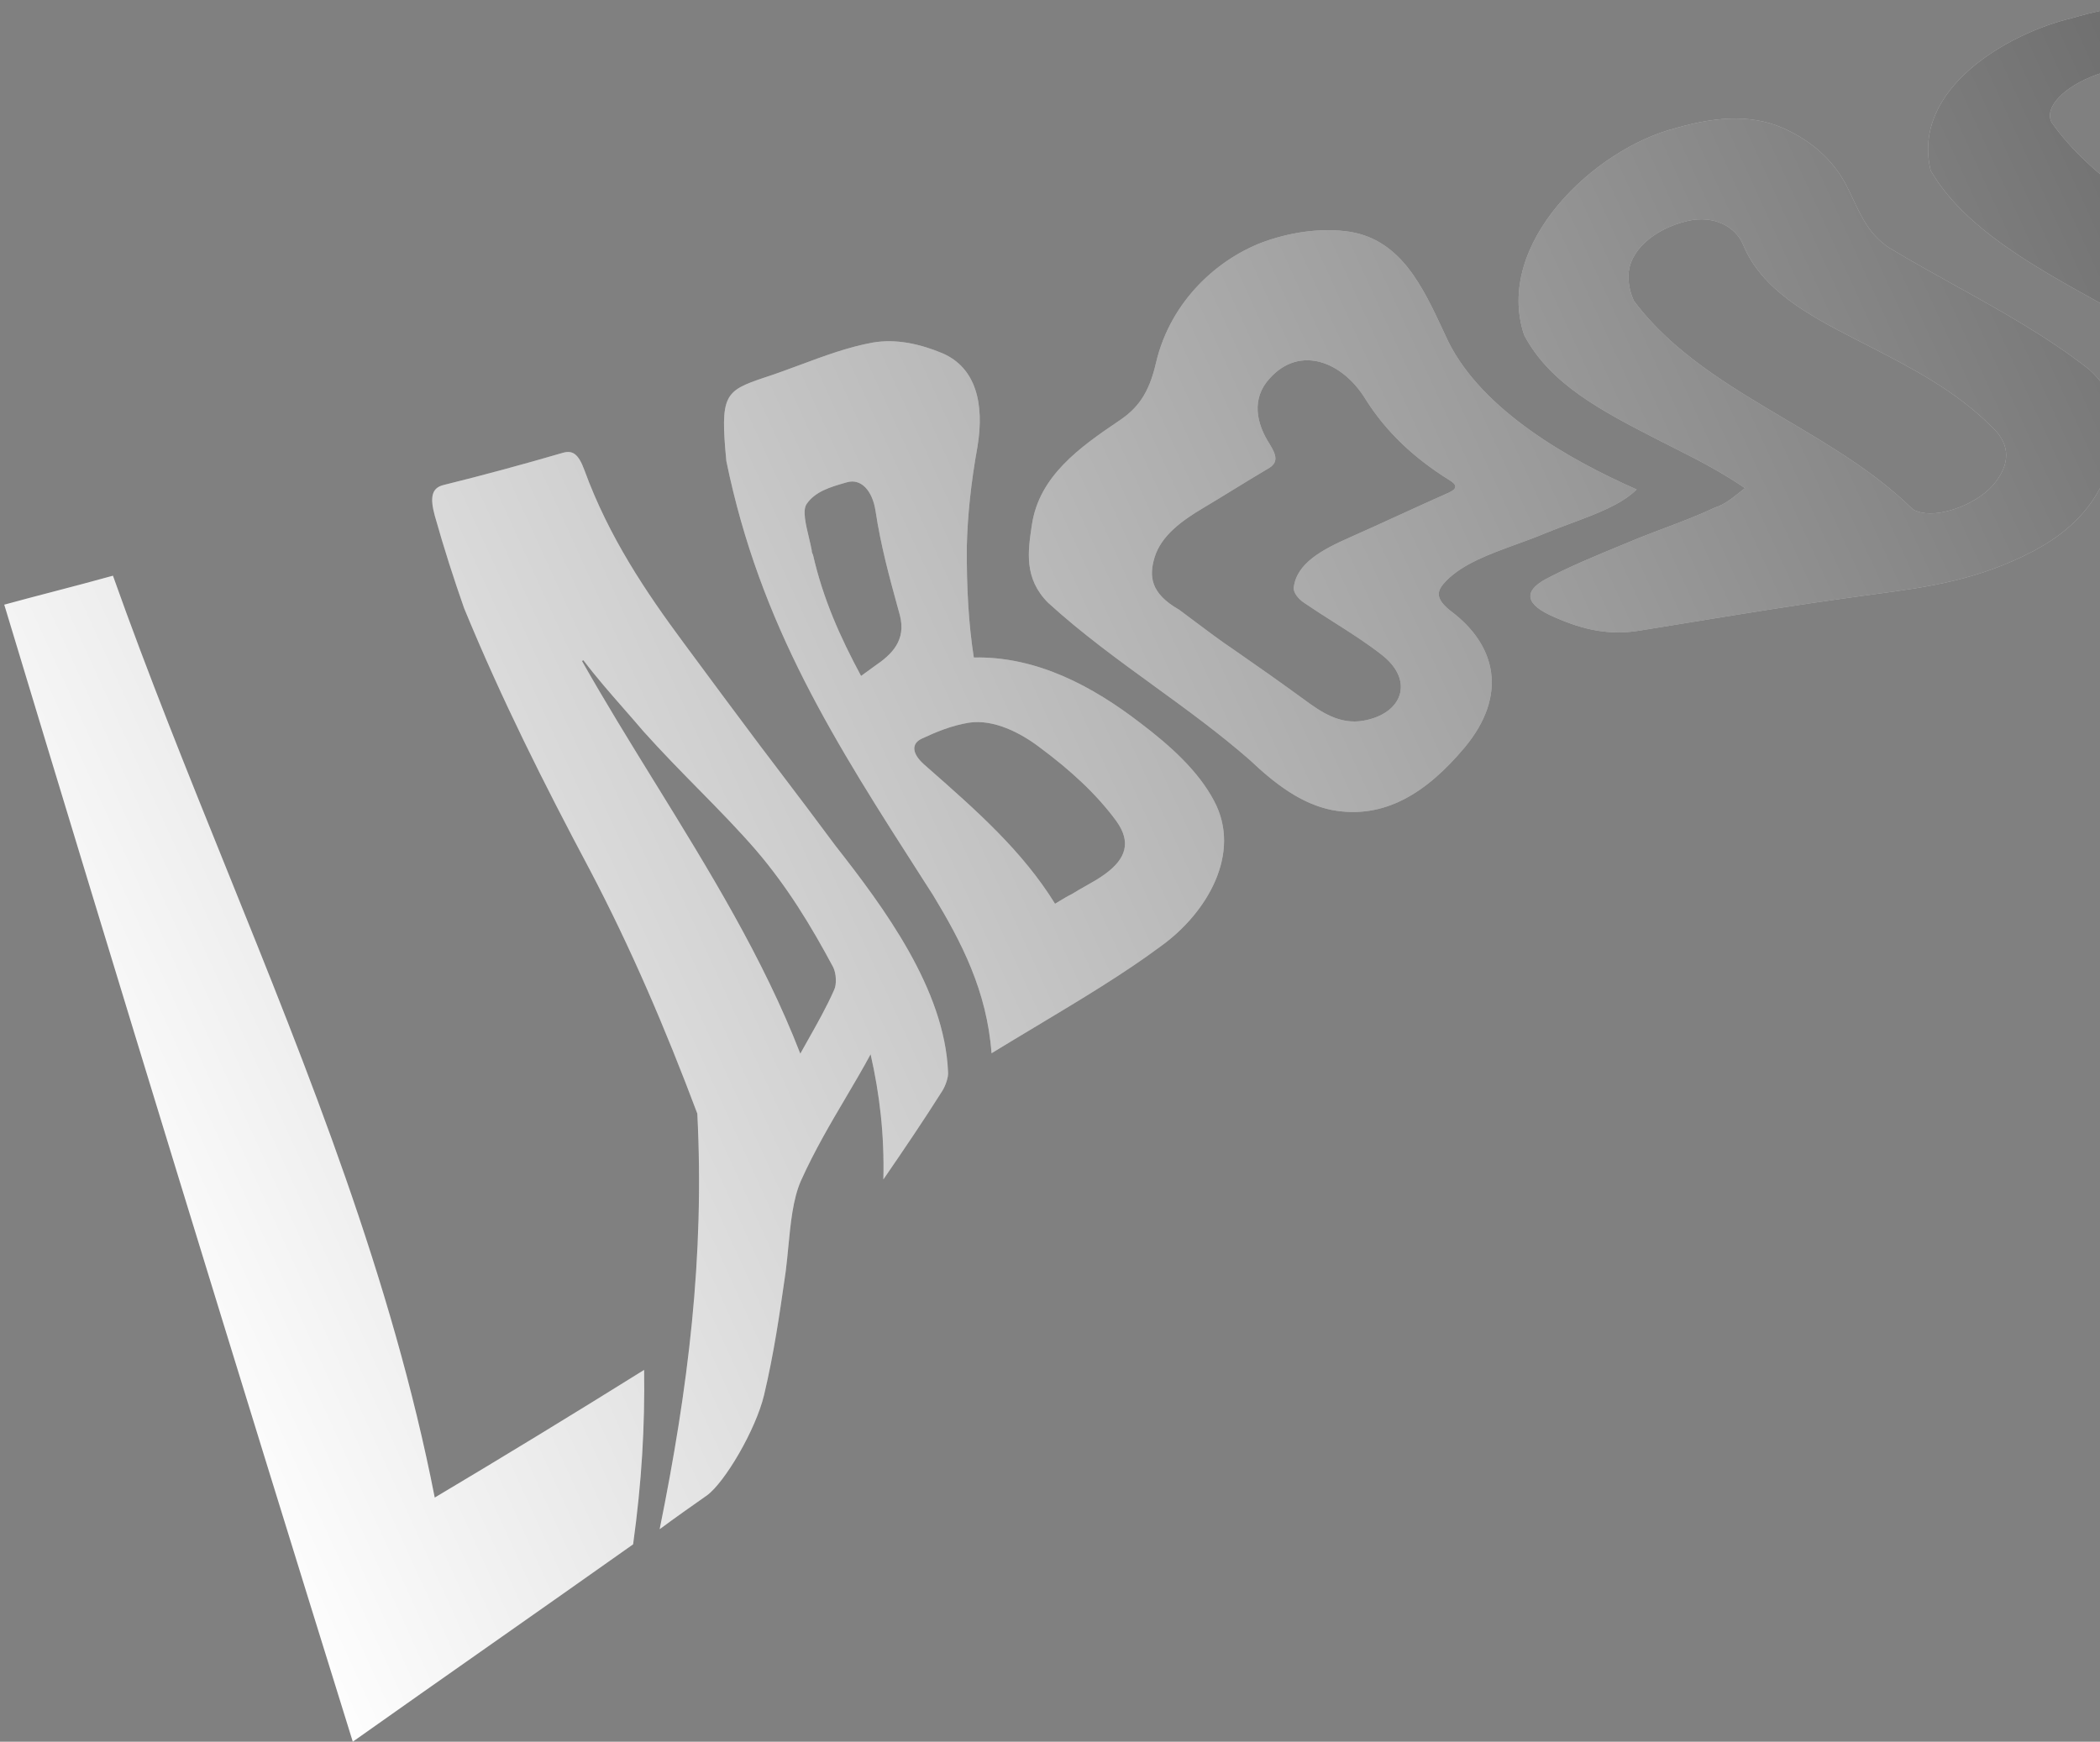 <svg width="129" height="107" viewBox="0 0 129 107" fill="none" xmlns="http://www.w3.org/2000/svg">
<rect x="0" y="0" width="129" height="107" fill="#808080" stroke="none"/>
<path fill-rule="evenodd" clip-rule="evenodd" d="M0.261 37.147C7.302 60.458 14.431 83.728 21.671 107C24.53 104.975 27.406 102.956 30.281 100.938C33.156 98.919 36.032 96.9 38.891 94.875C39.424 91.031 39.617 87.62 39.568 84.159C35.317 86.811 31.044 89.418 26.706 92.002C24.067 78.524 18.996 65.964 13.906 53.356C11.503 47.405 9.096 41.443 6.938 35.368C5.724 35.706 4.53 36.018 3.341 36.329C2.314 36.597 1.29 36.865 0.261 37.147ZM53.48 64.769C54.038 67.229 54.331 69.705 54.264 72.458C55.589 70.529 56.778 68.772 57.901 66.992C58.084 66.688 58.273 66.164 58.237 65.854C58.029 60.78 54.315 55.776 51.321 51.956C50.145 50.366 48.928 48.761 47.691 47.131L47.691 47.13C47.358 46.691 47.023 46.249 46.687 45.806C45.235 43.875 43.592 41.654 41.949 39.432C39.708 36.403 37.409 33.019 35.9 28.883C35.528 27.861 35.158 27.653 34.581 27.816C32.14 28.528 29.677 29.196 27.238 29.798C26.507 29.979 26.404 30.572 26.708 31.681C27.276 33.7 27.871 35.544 28.51 37.366C30.8 42.932 33.408 48.13 36.212 53.399C38.761 58.243 40.889 63.231 42.835 68.413C43.283 77.24 42.274 85.282 40.522 93.945C41.532 93.198 42.473 92.538 43.415 91.877C44.514 91.088 46.421 87.851 46.936 85.703C47.544 83.136 47.887 80.742 48.216 78.452L48.216 78.452L48.265 78.11C48.328 77.619 48.377 77.113 48.425 76.607L48.425 76.607L48.425 76.607C48.566 75.142 48.707 73.674 49.193 72.556C50.032 70.691 51.012 69.029 51.961 67.421L51.961 67.421L51.961 67.421C52.487 66.529 53.003 65.654 53.48 64.769ZM35.749 40.605L35.838 40.563C36.625 41.604 37.484 42.585 38.339 43.56L38.339 43.56L38.339 43.561C38.738 44.016 39.135 44.469 39.524 44.928C40.661 46.196 41.815 47.371 42.931 48.507L42.932 48.507L42.932 48.507C44.175 49.773 45.371 50.99 46.444 52.235C48.373 54.486 49.836 56.902 51.185 59.425C51.374 59.826 51.402 60.466 51.24 60.814C50.781 61.855 50.195 62.892 49.658 63.845C49.485 64.15 49.318 64.446 49.161 64.731C46.886 58.86 43.553 53.46 40.225 48.067L40.224 48.067C38.698 45.593 37.172 43.12 35.749 40.605ZM96.49 32.154C98.058 31.57 99.62 30.988 100.534 30.069C96.478 28.274 91.085 25.257 88.962 20.974C88.876 20.79 88.79 20.606 88.704 20.421L88.704 20.421C87.391 17.602 86.062 14.748 82.91 14.238C81.329 14.001 79.516 14.2 77.738 14.818C74.893 15.829 71.921 18.424 71.013 22.281C70.569 24.232 69.842 25.118 68.722 25.863C66.325 27.48 63.836 29.249 63.389 32.235L63.378 32.308C63.144 33.869 62.892 35.552 64.397 37.042C66.451 38.913 68.669 40.525 70.889 42.137L70.89 42.138C72.889 43.59 74.889 45.043 76.77 46.686C78.343 48.178 79.945 49.385 81.809 49.761C85.034 50.368 87.631 48.711 89.968 45.925C92.647 42.706 91.906 39.624 89.135 37.552C88.097 36.733 88.262 36.274 88.85 35.671C89.875 34.632 91.491 34.043 93.139 33.442C93.743 33.222 94.352 33.001 94.937 32.755C95.439 32.546 95.965 32.35 96.49 32.154ZM80.078 42.953C78.671 41.927 77.284 40.946 75.831 39.941C74.968 39.362 74.186 38.773 73.376 38.164L73.374 38.163L73.371 38.16C73.064 37.929 72.752 37.695 72.431 37.457C70.648 36.444 70.586 35.385 70.922 34.247C71.329 32.912 72.585 31.995 73.904 31.211C74.529 30.84 75.149 30.459 75.773 30.075L75.774 30.075C76.468 29.648 77.168 29.218 77.886 28.795C78.534 28.436 78.434 27.992 77.989 27.276C77.181 26.023 76.844 24.494 77.998 23.244C79.855 21.173 82.474 22.228 83.874 24.509C85.168 26.568 86.893 28.153 88.978 29.459C89.499 29.759 89.559 30.002 89.025 30.254C88.011 30.703 87.002 31.164 85.994 31.624C84.986 32.085 83.977 32.545 82.963 32.995C81.204 33.768 79.641 34.611 79.472 36.106C79.443 36.392 79.742 36.796 80.133 37.048C80.726 37.453 81.333 37.838 81.935 38.221C82.962 38.873 83.978 39.518 84.904 40.248C86.894 41.817 86.162 43.849 83.749 44.276C82.288 44.527 81.161 43.751 80.078 42.953ZM102.476 27.335L102.476 27.335C104.073 28.138 105.689 28.951 107.195 29.988C107.047 30.097 106.908 30.209 106.77 30.319C106.341 30.662 105.93 30.991 105.359 31.178C104.348 31.653 103.3 32.049 102.253 32.445C101.729 32.643 101.205 32.84 100.685 33.048C100.364 33.181 100.042 33.314 99.719 33.446L99.719 33.446L99.719 33.446L99.719 33.447L99.718 33.447C98.069 34.123 96.409 34.805 94.916 35.598C93.62 36.316 93.622 37.131 95.52 37.927C97.309 38.719 98.932 39.045 100.746 38.736C101.81 38.565 102.873 38.391 103.933 38.217C107.259 37.673 110.557 37.133 113.777 36.693C114.255 36.624 114.73 36.56 115.205 36.496L115.205 36.496C118.375 36.069 121.492 35.65 124.909 33.854C126.74 32.884 128.426 31.492 129.34 29.267C130.56 26.188 129.992 24.169 128.309 22.674C125.754 20.679 122.929 19.109 120.1 17.537C118.736 16.779 117.372 16.021 116.037 15.215C114.87 14.432 114.369 13.373 113.825 12.222L113.825 12.222C113.701 11.961 113.576 11.695 113.439 11.427C112.745 10.066 111.584 8.87 109.885 8.035C107.882 7.017 105.632 7.095 102.947 7.868C97.935 9.135 91.755 14.981 93.625 20.58C95.21 23.606 98.446 25.269 101.783 26.985L101.888 27.039C102.083 27.137 102.278 27.235 102.474 27.334L102.476 27.335ZM107.071 15.02C108.195 17.758 111.001 19.325 114.005 20.852C114.226 20.965 114.448 21.079 114.671 21.193C117.35 22.565 120.156 24.002 122.36 26.233C123.309 27.093 123.634 28.247 122.587 29.61C121.653 30.866 119.361 31.78 118.024 31.484C117.783 31.434 117.521 31.339 117.392 31.182C115.149 29.006 112.407 27.38 109.678 25.763C106.2 23.701 102.745 21.652 100.376 18.495C100.166 18.049 100.025 17.517 100.038 16.966C100.031 15.445 101.562 14.072 103.668 13.571C105.242 13.213 106.592 13.884 107.071 15.02ZM135.724 6.719C135.182 6.292 134.84 5.834 134.496 5.375L134.496 5.375L134.495 5.375L134.495 5.375C134.291 5.101 134.085 4.827 133.837 4.558C133.064 3.724 131.257 3.702 128.789 4.59C126.788 5.313 125.545 6.606 126.029 7.521C128.384 10.874 132.503 13.337 136.283 15.596L136.283 15.596C137.532 16.343 138.743 17.067 139.842 17.794C140.296 18.18 140.802 18.214 141.327 17.477C141.356 17.438 141.385 17.398 141.415 17.358L141.46 17.298C141.792 16.852 142.136 16.392 142.067 16.041C141.935 15.231 141.773 14.474 141.617 13.745L141.617 13.745L141.617 13.745L141.617 13.745C141.364 12.563 141.127 11.455 141.059 10.308C140.714 10.458 140.393 10.595 140.092 10.725L140.087 10.727L140.085 10.728C139.126 11.14 138.352 11.472 137.54 11.854C137.375 11.75 137.213 11.648 137.052 11.546C136.149 10.976 135.285 10.43 134.328 9.771L134.769 9.588C137.548 8.437 140.415 7.25 143.52 6.048C143.475 6.555 143.466 7.076 143.457 7.627L143.457 7.628L143.457 7.628L143.457 7.629C143.454 7.818 143.451 8.01 143.446 8.206C143.427 9.654 143.667 11.062 143.93 12.604L143.93 12.604L143.93 12.604C144.035 13.221 144.144 13.859 144.241 14.528C144.466 16.165 144.263 18.166 142.372 20.743C141.118 22.475 139.707 23.411 138.346 23.18C136.13 22.752 134.056 21.93 132.544 20.681C131.433 19.965 130.146 19.252 128.801 18.507C124.941 16.37 120.604 13.968 118.597 10.471C117.395 5.483 123.296 2.055 127.264 1.115C129.706 0.403 132.05 0.063 134.738 0.106C137.491 0.172 139.552 0.619 141.054 1.382C141.99 1.868 142.682 2.413 143.374 2.959C143.98 3.436 143.778 3.586 142.11 4.207C140.085 4.995 138.061 5.784 135.724 6.719ZM59.82 40.393C63.701 40.31 67.138 42.178 70.037 44.408C71.899 45.819 73.603 47.359 74.572 49.19C76.302 52.406 74.163 56.078 71.315 58.126C69.057 59.805 66.461 61.363 63.665 63.041L63.664 63.041L63.664 63.041C62.764 63.581 61.844 64.133 60.908 64.706C60.626 60.865 59.046 57.851 57.329 55.011C57.134 54.707 56.941 54.405 56.748 54.105C51.288 45.599 46.694 38.442 44.618 28.322C44.231 24.258 44.501 24.022 46.946 23.199C47.686 22.96 48.422 22.686 49.159 22.413C50.631 21.866 52.104 21.318 53.609 21.046C55.07 20.795 56.538 21.139 57.891 21.701C59.942 22.588 60.484 24.783 60.045 27.439C59.638 29.699 59.435 31.7 59.39 33.572C59.373 36.084 59.496 38.313 59.82 40.393ZM64.81 55.522C64.914 55.46 65.01 55.401 65.1 55.346C65.379 55.177 65.603 55.041 65.838 54.93C66.105 54.761 66.385 54.603 66.664 54.446C67.088 54.208 67.508 53.971 67.874 53.701C69.174 52.762 69.508 51.734 68.57 50.434C67.353 48.773 65.736 47.302 63.896 45.935C62.706 45.024 61.051 44.169 59.525 44.397C58.463 44.569 57.506 44.965 56.614 45.384C55.99 45.678 55.997 46.273 56.752 46.952L57.005 47.175L57.005 47.175C59.978 49.79 62.81 52.28 64.81 55.522ZM52.894 41.526C53.343 41.206 53.545 41.056 53.747 40.907L53.747 40.907C54.778 40.205 55.68 39.345 55.277 37.792C55.226 37.606 55.174 37.418 55.122 37.228C54.635 35.452 54.105 33.523 53.779 31.365C53.588 30.148 52.901 29.382 52.036 29.626L51.903 29.664C51.028 29.917 50.079 30.191 49.557 30.954C49.283 31.329 49.495 32.214 49.692 33.034L49.692 33.034L49.692 33.034C49.756 33.305 49.82 33.569 49.863 33.805C49.86 33.915 49.902 34.004 49.944 34.093C50.562 36.797 51.608 39.136 52.894 41.526Z" fill="white"/>
<path fill-rule="evenodd" clip-rule="evenodd" d="M0.261 37.147C7.302 60.458 14.431 83.728 21.671 107C24.53 104.975 27.406 102.956 30.281 100.938C33.156 98.919 36.032 96.9 38.891 94.875C39.424 91.031 39.617 87.62 39.568 84.159C35.317 86.811 31.044 89.418 26.706 92.002C24.067 78.524 18.996 65.964 13.906 53.356C11.503 47.405 9.096 41.443 6.938 35.368C5.724 35.706 4.53 36.018 3.341 36.329C2.314 36.597 1.29 36.865 0.261 37.147ZM53.48 64.769C54.038 67.229 54.331 69.705 54.264 72.458C55.589 70.529 56.778 68.772 57.901 66.992C58.084 66.688 58.273 66.164 58.237 65.854C58.029 60.78 54.315 55.776 51.321 51.956C50.145 50.366 48.928 48.761 47.691 47.131L47.691 47.13C47.358 46.691 47.023 46.249 46.687 45.806C45.235 43.875 43.592 41.654 41.949 39.432C39.708 36.403 37.409 33.019 35.9 28.883C35.528 27.861 35.158 27.653 34.581 27.816C32.14 28.528 29.677 29.196 27.238 29.798C26.507 29.979 26.404 30.572 26.708 31.681C27.276 33.7 27.871 35.544 28.51 37.366C30.8 42.932 33.408 48.13 36.212 53.399C38.761 58.243 40.889 63.231 42.835 68.413C43.283 77.24 42.274 85.282 40.522 93.945C41.532 93.198 42.473 92.538 43.415 91.877C44.514 91.088 46.421 87.851 46.936 85.703C47.544 83.136 47.887 80.742 48.216 78.452L48.216 78.452L48.265 78.11C48.328 77.619 48.377 77.113 48.425 76.607L48.425 76.607L48.425 76.607C48.566 75.142 48.707 73.674 49.193 72.556C50.032 70.691 51.012 69.029 51.961 67.421L51.961 67.421L51.961 67.421C52.487 66.529 53.003 65.654 53.48 64.769ZM35.749 40.605L35.838 40.563C36.625 41.604 37.484 42.585 38.339 43.56L38.339 43.56L38.339 43.561C38.738 44.016 39.135 44.469 39.524 44.928C40.661 46.196 41.815 47.371 42.931 48.507L42.932 48.507L42.932 48.507C44.175 49.773 45.371 50.99 46.444 52.235C48.373 54.486 49.836 56.902 51.185 59.425C51.374 59.826 51.402 60.466 51.24 60.814C50.781 61.855 50.195 62.892 49.658 63.845C49.485 64.15 49.318 64.446 49.161 64.731C46.886 58.86 43.553 53.46 40.225 48.067L40.224 48.067C38.698 45.593 37.172 43.12 35.749 40.605ZM96.49 32.154C98.058 31.57 99.62 30.988 100.534 30.069C96.478 28.274 91.085 25.257 88.962 20.974C88.876 20.79 88.79 20.606 88.704 20.421L88.704 20.421C87.391 17.602 86.062 14.748 82.91 14.238C81.329 14.001 79.516 14.2 77.738 14.818C74.893 15.829 71.921 18.424 71.013 22.281C70.569 24.232 69.842 25.118 68.722 25.863C66.325 27.48 63.836 29.249 63.389 32.235L63.378 32.308C63.144 33.869 62.892 35.552 64.397 37.042C66.451 38.913 68.669 40.525 70.889 42.137L70.89 42.138C72.889 43.59 74.889 45.043 76.77 46.686C78.343 48.178 79.945 49.385 81.809 49.761C85.034 50.368 87.631 48.711 89.968 45.925C92.647 42.706 91.906 39.624 89.135 37.552C88.097 36.733 88.262 36.274 88.85 35.671C89.875 34.632 91.491 34.043 93.139 33.442C93.743 33.222 94.352 33.001 94.937 32.755C95.439 32.546 95.965 32.35 96.49 32.154ZM80.078 42.953C78.671 41.927 77.284 40.946 75.831 39.941C74.968 39.362 74.186 38.773 73.376 38.164L73.374 38.163L73.371 38.16C73.064 37.929 72.752 37.695 72.431 37.457C70.648 36.444 70.586 35.385 70.922 34.247C71.329 32.912 72.585 31.995 73.904 31.211C74.529 30.84 75.149 30.459 75.773 30.075L75.774 30.075C76.468 29.648 77.168 29.218 77.886 28.795C78.534 28.436 78.434 27.992 77.989 27.276C77.181 26.023 76.844 24.494 77.998 23.244C79.855 21.173 82.474 22.228 83.874 24.509C85.168 26.568 86.893 28.153 88.978 29.459C89.499 29.759 89.559 30.002 89.025 30.254C88.011 30.703 87.002 31.164 85.994 31.624C84.986 32.085 83.977 32.545 82.963 32.995C81.204 33.768 79.641 34.611 79.472 36.106C79.443 36.392 79.742 36.796 80.133 37.048C80.726 37.453 81.333 37.838 81.935 38.221C82.962 38.873 83.978 39.518 84.904 40.248C86.894 41.817 86.162 43.849 83.749 44.276C82.288 44.527 81.161 43.751 80.078 42.953ZM102.476 27.335L102.476 27.335C104.073 28.138 105.689 28.951 107.195 29.988C107.047 30.097 106.908 30.209 106.77 30.319C106.341 30.662 105.93 30.991 105.359 31.178C104.348 31.653 103.3 32.049 102.253 32.445C101.729 32.643 101.205 32.84 100.685 33.048C100.364 33.181 100.042 33.314 99.719 33.446L99.719 33.446L99.719 33.446L99.719 33.447L99.718 33.447C98.069 34.123 96.409 34.805 94.916 35.598C93.62 36.316 93.622 37.131 95.52 37.927C97.309 38.719 98.932 39.045 100.746 38.736C101.81 38.565 102.873 38.391 103.933 38.217C107.259 37.673 110.557 37.133 113.777 36.693C114.255 36.624 114.73 36.56 115.205 36.496L115.205 36.496C118.375 36.069 121.492 35.65 124.909 33.854C126.74 32.884 128.426 31.492 129.34 29.267C130.56 26.188 129.992 24.169 128.309 22.674C125.754 20.679 122.929 19.109 120.1 17.537C118.736 16.779 117.372 16.021 116.037 15.215C114.87 14.432 114.369 13.373 113.825 12.222L113.825 12.222C113.701 11.961 113.576 11.695 113.439 11.427C112.745 10.066 111.584 8.87 109.885 8.035C107.882 7.017 105.632 7.095 102.947 7.868C97.935 9.135 91.755 14.981 93.625 20.58C95.21 23.606 98.446 25.269 101.783 26.985L101.888 27.039C102.083 27.137 102.278 27.235 102.474 27.334L102.476 27.335ZM107.071 15.02C108.195 17.758 111.001 19.325 114.005 20.852C114.226 20.965 114.448 21.079 114.671 21.193C117.35 22.565 120.156 24.002 122.36 26.233C123.309 27.093 123.634 28.247 122.587 29.61C121.653 30.866 119.361 31.78 118.024 31.484C117.783 31.434 117.521 31.339 117.392 31.182C115.149 29.006 112.407 27.38 109.678 25.763C106.2 23.701 102.745 21.652 100.376 18.495C100.166 18.049 100.025 17.517 100.038 16.966C100.031 15.445 101.562 14.072 103.668 13.571C105.242 13.213 106.592 13.884 107.071 15.02ZM135.724 6.719C135.182 6.292 134.84 5.834 134.496 5.375L134.496 5.375L134.495 5.375L134.495 5.375C134.291 5.101 134.085 4.827 133.837 4.558C133.064 3.724 131.257 3.702 128.789 4.59C126.788 5.313 125.545 6.606 126.029 7.521C128.384 10.874 132.503 13.337 136.283 15.596L136.283 15.596C137.532 16.343 138.743 17.067 139.842 17.794C140.296 18.18 140.802 18.214 141.327 17.477C141.356 17.438 141.385 17.398 141.415 17.358L141.46 17.298C141.792 16.852 142.136 16.392 142.067 16.041C141.935 15.231 141.773 14.474 141.617 13.745L141.617 13.745L141.617 13.745L141.617 13.745C141.364 12.563 141.127 11.455 141.059 10.308C140.714 10.458 140.393 10.595 140.092 10.725L140.087 10.727L140.085 10.728C139.126 11.14 138.352 11.472 137.54 11.854C137.375 11.75 137.213 11.648 137.052 11.546C136.149 10.976 135.285 10.43 134.328 9.771L134.769 9.588C137.548 8.437 140.415 7.25 143.52 6.048C143.475 6.555 143.466 7.076 143.457 7.627L143.457 7.628L143.457 7.628L143.457 7.629C143.454 7.818 143.451 8.01 143.446 8.206C143.427 9.654 143.667 11.062 143.93 12.604L143.93 12.604L143.93 12.604C144.035 13.221 144.144 13.859 144.241 14.528C144.466 16.165 144.263 18.166 142.372 20.743C141.118 22.475 139.707 23.411 138.346 23.18C136.13 22.752 134.056 21.93 132.544 20.681C131.433 19.965 130.146 19.252 128.801 18.507C124.941 16.37 120.604 13.968 118.597 10.471C117.395 5.483 123.296 2.055 127.264 1.115C129.706 0.403 132.05 0.063 134.738 0.106C137.491 0.172 139.552 0.619 141.054 1.382C141.99 1.868 142.682 2.413 143.374 2.959C143.98 3.436 143.778 3.586 142.11 4.207C140.085 4.995 138.061 5.784 135.724 6.719ZM59.82 40.393C63.701 40.31 67.138 42.178 70.037 44.408C71.899 45.819 73.603 47.359 74.572 49.19C76.302 52.406 74.163 56.078 71.315 58.126C69.057 59.805 66.461 61.363 63.665 63.041L63.664 63.041L63.664 63.041C62.764 63.581 61.844 64.133 60.908 64.706C60.626 60.865 59.046 57.851 57.329 55.011C57.134 54.707 56.941 54.405 56.748 54.105C51.288 45.599 46.694 38.442 44.618 28.322C44.231 24.258 44.501 24.022 46.946 23.199C47.686 22.96 48.422 22.686 49.159 22.413C50.631 21.866 52.104 21.318 53.609 21.046C55.07 20.795 56.538 21.139 57.891 21.701C59.942 22.588 60.484 24.783 60.045 27.439C59.638 29.699 59.435 31.7 59.39 33.572C59.373 36.084 59.496 38.313 59.82 40.393ZM64.81 55.522C64.914 55.46 65.01 55.401 65.1 55.346C65.379 55.177 65.603 55.041 65.838 54.93C66.105 54.761 66.385 54.603 66.664 54.446C67.088 54.208 67.508 53.971 67.874 53.701C69.174 52.762 69.508 51.734 68.57 50.434C67.353 48.773 65.736 47.302 63.896 45.935C62.706 45.024 61.051 44.169 59.525 44.397C58.463 44.569 57.506 44.965 56.614 45.384C55.99 45.678 55.997 46.273 56.752 46.952L57.005 47.175L57.005 47.175C59.978 49.79 62.81 52.28 64.81 55.522ZM52.894 41.526C53.343 41.206 53.545 41.056 53.747 40.907L53.747 40.907C54.778 40.205 55.68 39.345 55.277 37.792C55.226 37.606 55.174 37.418 55.122 37.228C54.635 35.452 54.105 33.523 53.779 31.365C53.588 30.148 52.901 29.382 52.036 29.626L51.903 29.664C51.028 29.917 50.079 30.191 49.557 30.954C49.283 31.329 49.495 32.214 49.692 33.034L49.692 33.034L49.692 33.034C49.756 33.305 49.82 33.569 49.863 33.805C49.86 33.915 49.902 34.004 49.944 34.093C50.562 36.797 51.608 39.136 52.894 41.526Z" fill="url(#paint0_linear_790_3420)" fill-opacity="0.6"/>
<defs>
<linearGradient id="paint0_linear_790_3420" x1="151.23" y1="5.342" x2="4.145" y2="72.448" gradientUnits="userSpaceOnUse">
<stop offset="0.053"/>
<stop offset="1" stop-opacity="0"/>
</linearGradient>
</defs>
</svg>
